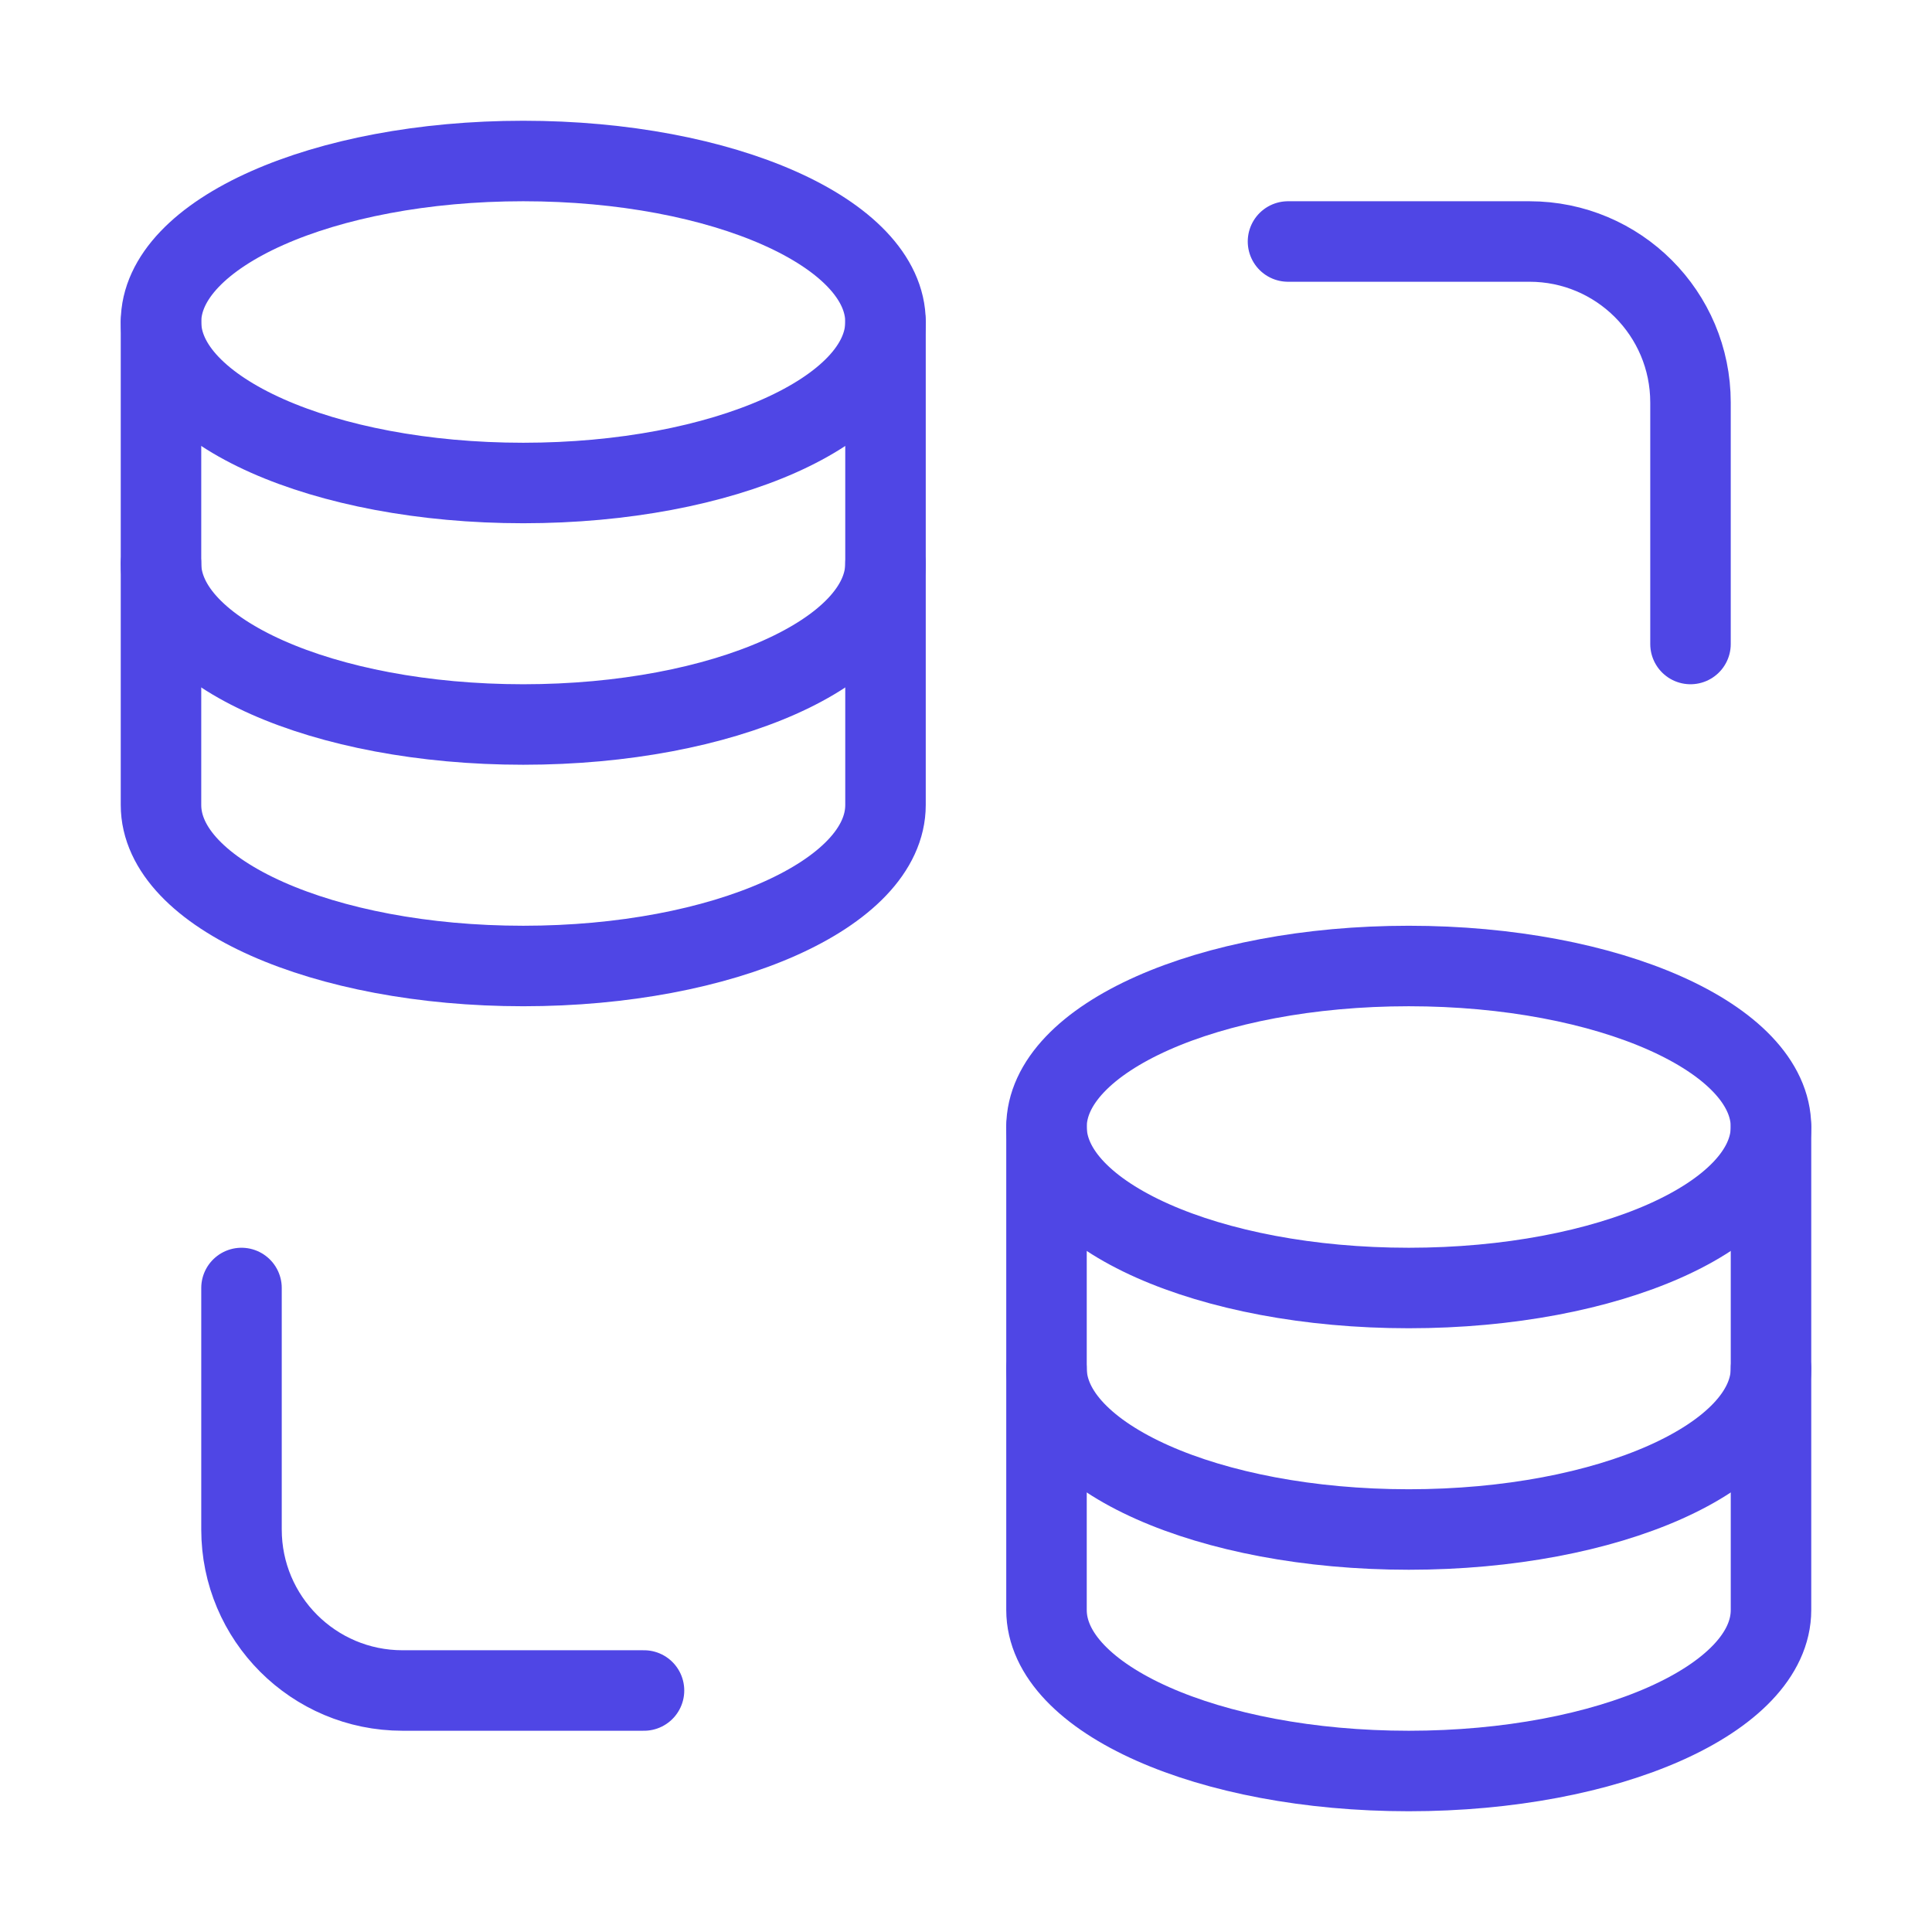<?xml version="1.0" encoding="UTF-8"?>
<svg width="38" height="38" viewBox="0 0 48 48" fill="none" xmlns="http://www.w3.org/2000/svg">
  <path d="M22 8V20C22 22.209 17.971 24 13 24C8.029 24 4 22.209 4 20V8" stroke="#4f46e5" stroke-width="2"
        stroke-linecap="round" stroke-linejoin="round"/>
  <path d="M22 14C22 16.209 17.971 18 13 18C8.029 18 4 16.209 4 14" stroke="#4f46e5" stroke-width="2"
        stroke-linecap="round" stroke-linejoin="round"/>
  <path
    d="M22 8C22 10.209 17.971 12 13 12C8.029 12 4 10.209 4 8C4 5.791 8.029 4 13 4C17.971 4 22 5.791 22 8Z"
    fill="none" stroke="#4f46e5" stroke-width="2" stroke-linecap="round" stroke-linejoin="round"/>
  <path d="M44 28V40C44 42.209 39.971 44 35 44C30.029 44 26 42.209 26 40V28" stroke="#4f46e5" stroke-width="2"
        stroke-linecap="round" stroke-linejoin="round"/>
  <path d="M44 34C44 36.209 39.971 38 35 38C30.029 38 26 36.209 26 34" stroke="#4f46e5" stroke-width="2"
        stroke-linecap="round" stroke-linejoin="round"/>
  <path
    d="M44 28C44 30.209 39.971 32 35 32C30.029 32 26 30.209 26 28C26 25.791 30.029 24 35 24C39.971 24 44 25.791 44 28Z"
    fill="none" stroke="#4f46e5" stroke-width="2" stroke-linecap="round" stroke-linejoin="round"/>
  <path d="M32 6H38C40.209 6 42 7.791 42 10V16" stroke="#4f46e5" stroke-width="2" stroke-linecap="round"
        stroke-linejoin="round"/>
  <path d="M16 42H10C7.791 42 6 40.209 6 38V32" stroke="#4f46e5" stroke-width="2" stroke-linecap="round"
        stroke-linejoin="round"/>
</svg>
